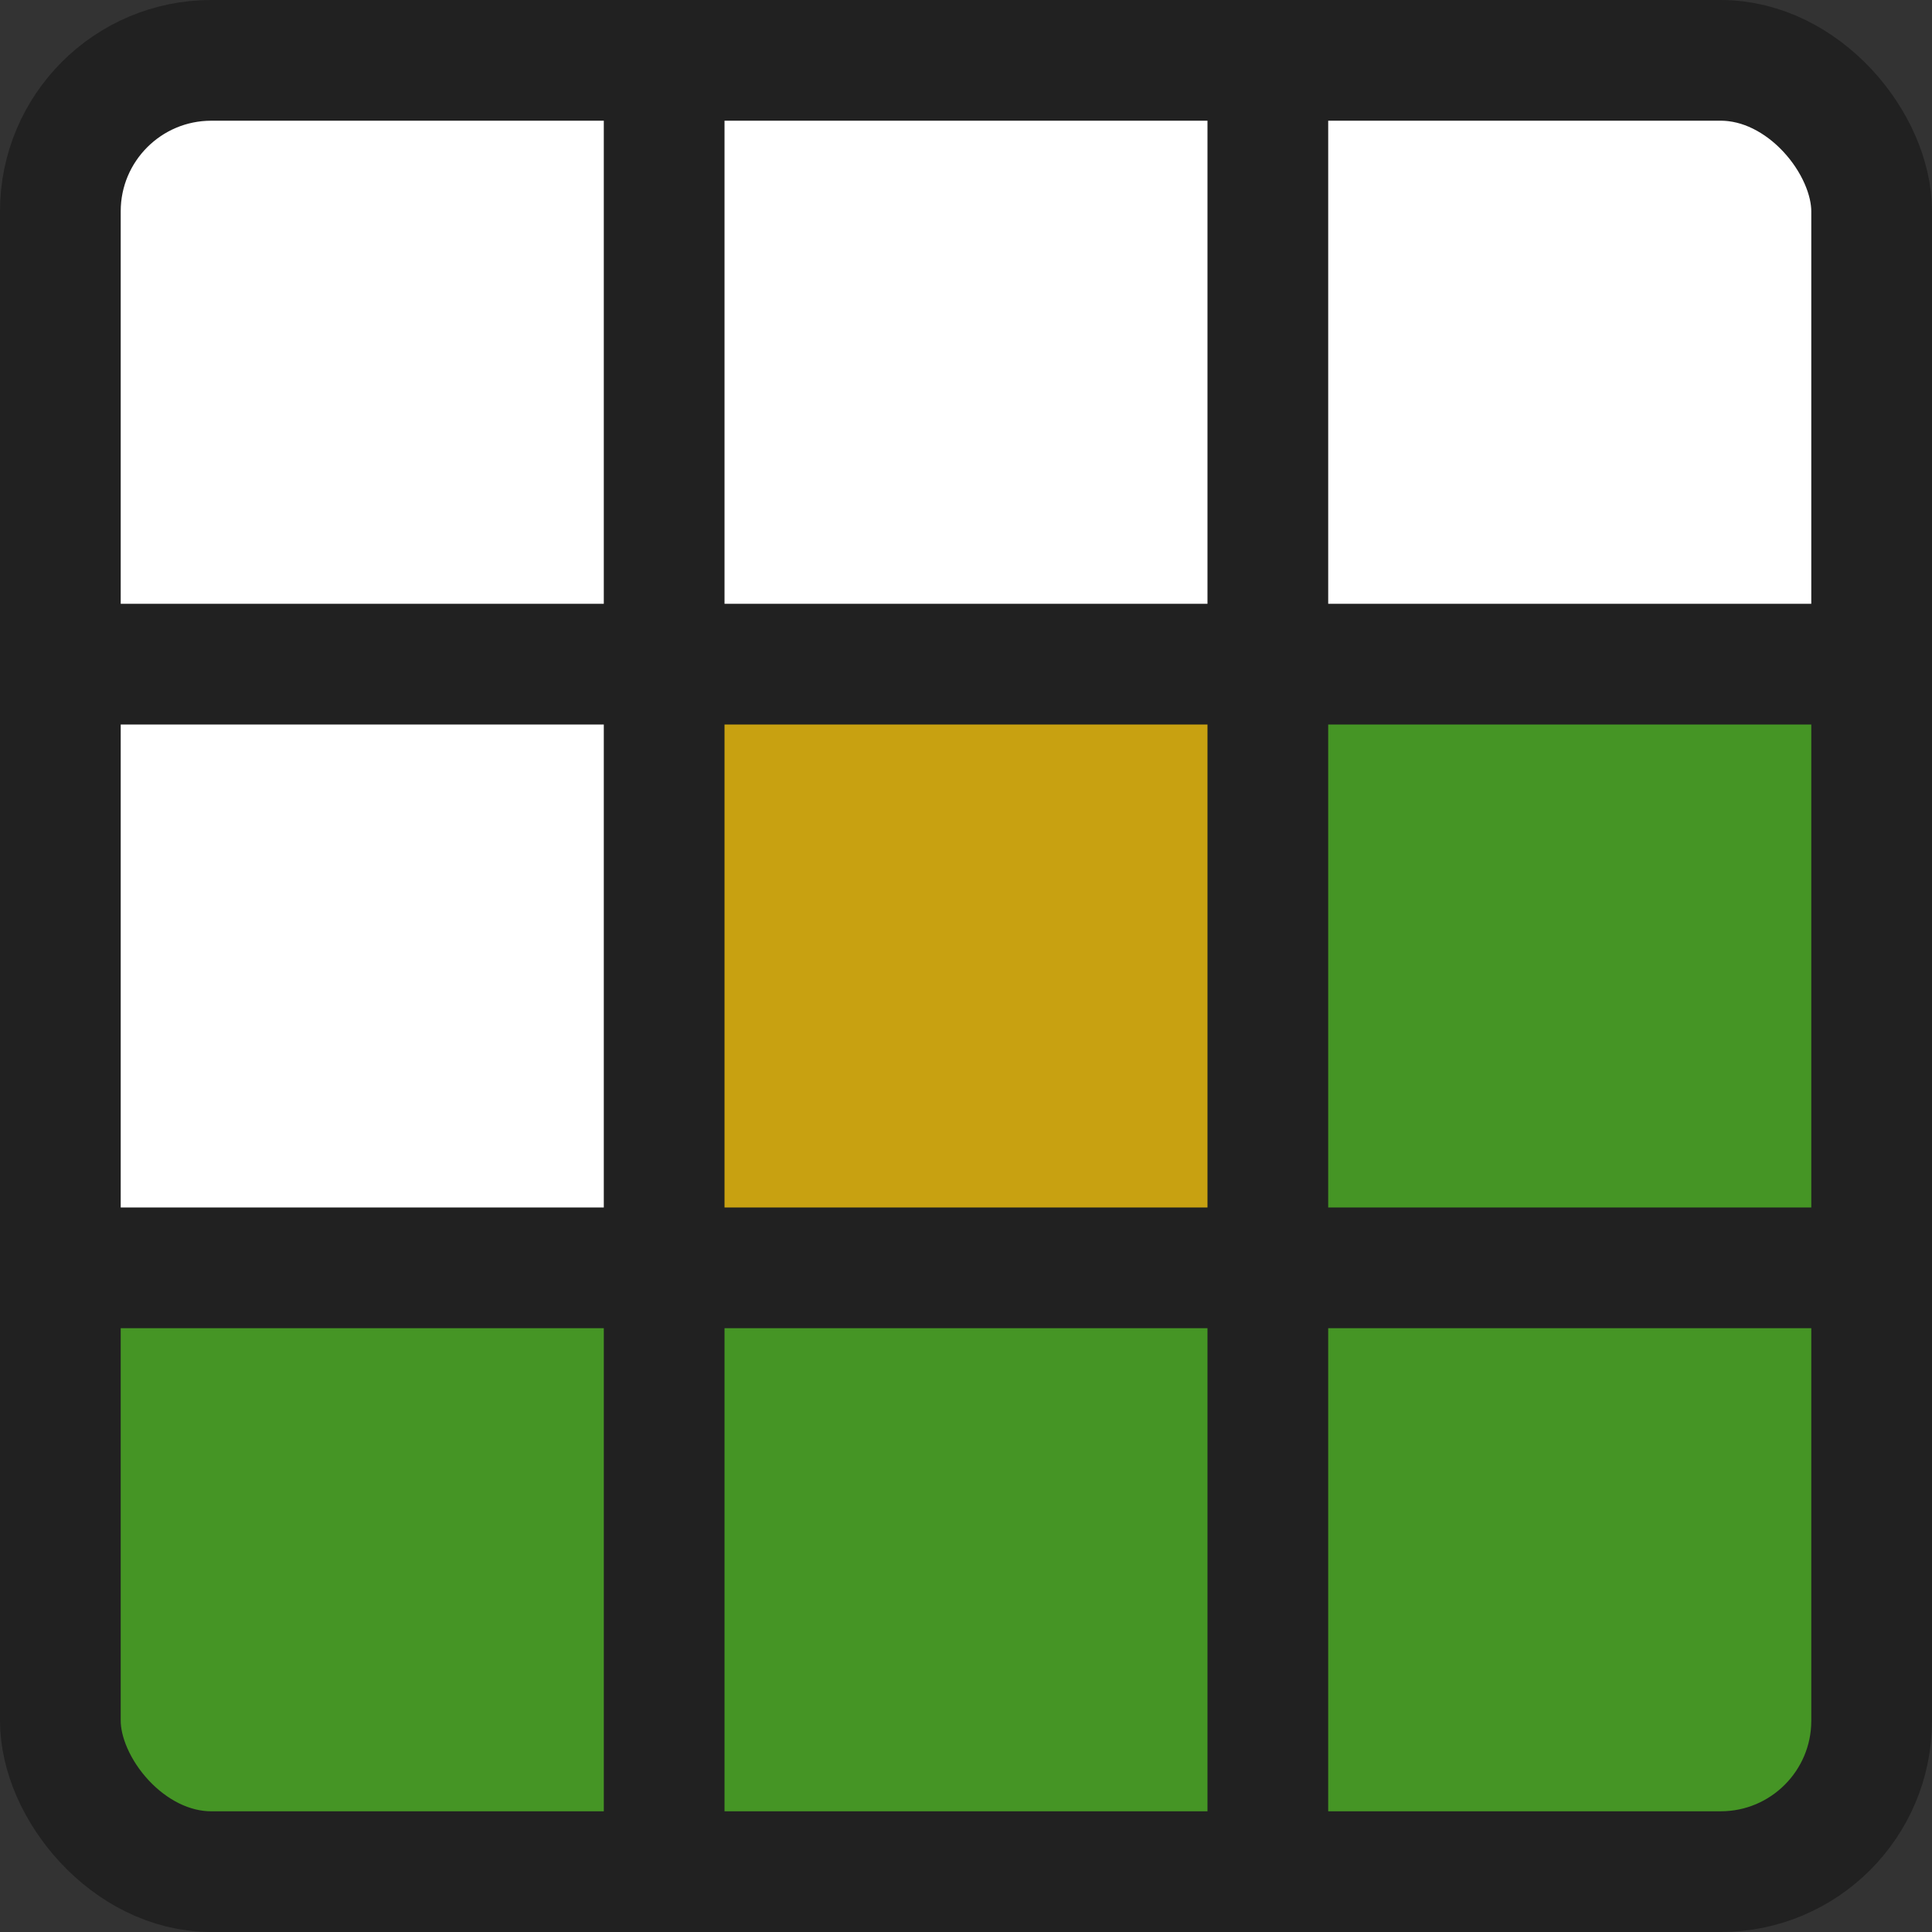 <?xml version="1.0" encoding="UTF-8" standalone="no"?>
<!-- Created with Inkscape (http://www.inkscape.org/) -->

<svg
   width="64"
   height="64"
   viewBox="0 0 16.933 16.933"
   version="1.1"
   id="svg5"
   xmlns="http://www.w3.org/2000/svg"
   xmlns:svg="http://www.w3.org/2000/svg">
  <rect x="0" y="0" width="16.933" height="16.933" fill="#333333" stroke="none"/>
  <defs
     id="defs2" />
  <g
     id="layer1" />
  <g
     id="layer3" />
  <g
     id="layer2"
     style="display:inline">
    <g
       id="g8829"
       transform="translate(0.529,0.529)">
      <rect
         style="display:inline;fill:#ffffff;fill-opacity:1;fill-rule:evenodd;stroke:none;stroke-width:1.058;stroke-linecap:square;stroke-linejoin:round;stroke-miterlimit:4;stroke-dasharray:none;stroke-opacity:1"
         id="rect151-5"
         width="15.875"
         height="15.875"
         x="-3.5527137e-15"
         y="7.7929087e-07"
         ry="1.323" />
      <rect
         style="fill:#c8a111;fill-opacity:1;stroke:none;stroke-width:1.489;stroke-linecap:square;stroke-linejoin:round;stroke-miterlimit:4;stroke-dasharray:none;stroke-opacity:1"
         id="rect2487"
         width="5.292"
         height="5.292"
         x="5.292"
         y="5.292" />
      <rect
         style="fill:#459525;fill-opacity:1;stroke:none;stroke-width:1.489;stroke-linecap:square;stroke-linejoin:round;stroke-miterlimit:4;stroke-dasharray:none;stroke-opacity:1"
         id="rect2487-3"
         width="5.292"
         height="5.292"
         x="5.292"
         y="10.583" />
      <rect
         style="fill:#459525;fill-opacity:1;stroke:none;stroke-width:1.489;stroke-linecap:square;stroke-linejoin:round;stroke-miterlimit:4;stroke-dasharray:none;stroke-opacity:1"
         id="rect2487-3-6"
         width="5.292"
         height="5.292"
         x="10.583"
         y="5.292" />
      <rect
         style="fill:#459525;fill-opacity:1;stroke:none;stroke-width:1.489;stroke-linecap:square;stroke-linejoin:round;stroke-miterlimit:4;stroke-dasharray:none;stroke-opacity:1"
         id="rect2487-3-7"
         width="5.292"
         height="5.292"
         x="10.583"
         y="10.583"
         ry="0.523" />
      <rect
         style="fill:#459525;fill-opacity:1;stroke:none;stroke-width:1.489;stroke-linecap:square;stroke-linejoin:round;stroke-miterlimit:4;stroke-dasharray:none;stroke-opacity:1"
         id="rect2487-3-7-5"
         width="5.292"
         height="5.292"
         x="6.5523159e-07"
         y="10.583"
         ry="0.523" />
      <g
         id="g7540"
         style="stroke:#212121;stroke-opacity:1">
        <rect
           style="fill:none;fill-rule:evenodd;stroke:#212121;stroke-width:1.058;stroke-linecap:square;stroke-linejoin:round;stroke-miterlimit:4;stroke-dasharray:none;stroke-opacity:1"
           id="rect151"
           width="15.875"
           height="15.875"
           x="-5.7731597e-15"
           y="7.7929087e-07"
           ry="1.323" />
        <path
           style="fill:none;stroke:#212121;stroke-width:1.058;stroke-linecap:butt;stroke-linejoin:miter;stroke-miterlimit:4;stroke-dasharray:none;stroke-opacity:1"
           d="M 0,5.292 H 15.875"
           id="path1893" />
        <path
           style="fill:none;stroke:#212121;stroke-width:1.058;stroke-linecap:butt;stroke-linejoin:miter;stroke-miterlimit:4;stroke-dasharray:none;stroke-opacity:1"
           d="M 0,10.583 H 15.875"
           id="path1895" />
        <path
           style="fill:none;stroke:#212121;stroke-width:1.058;stroke-linecap:butt;stroke-linejoin:miter;stroke-miterlimit:4;stroke-dasharray:none;stroke-opacity:1"
           d="M 10.583,15.875 V 7.7928821e-7"
           id="path1897" />
        <path
           style="fill:none;stroke:#212121;stroke-width:1.058;stroke-linecap:butt;stroke-linejoin:miter;stroke-miterlimit:4;stroke-dasharray:none;stroke-opacity:1"
           d="M 5.292,15.875 V 7.7928821e-7"
           id="path1899" />
      </g>
    </g>
  </g>
</svg>
